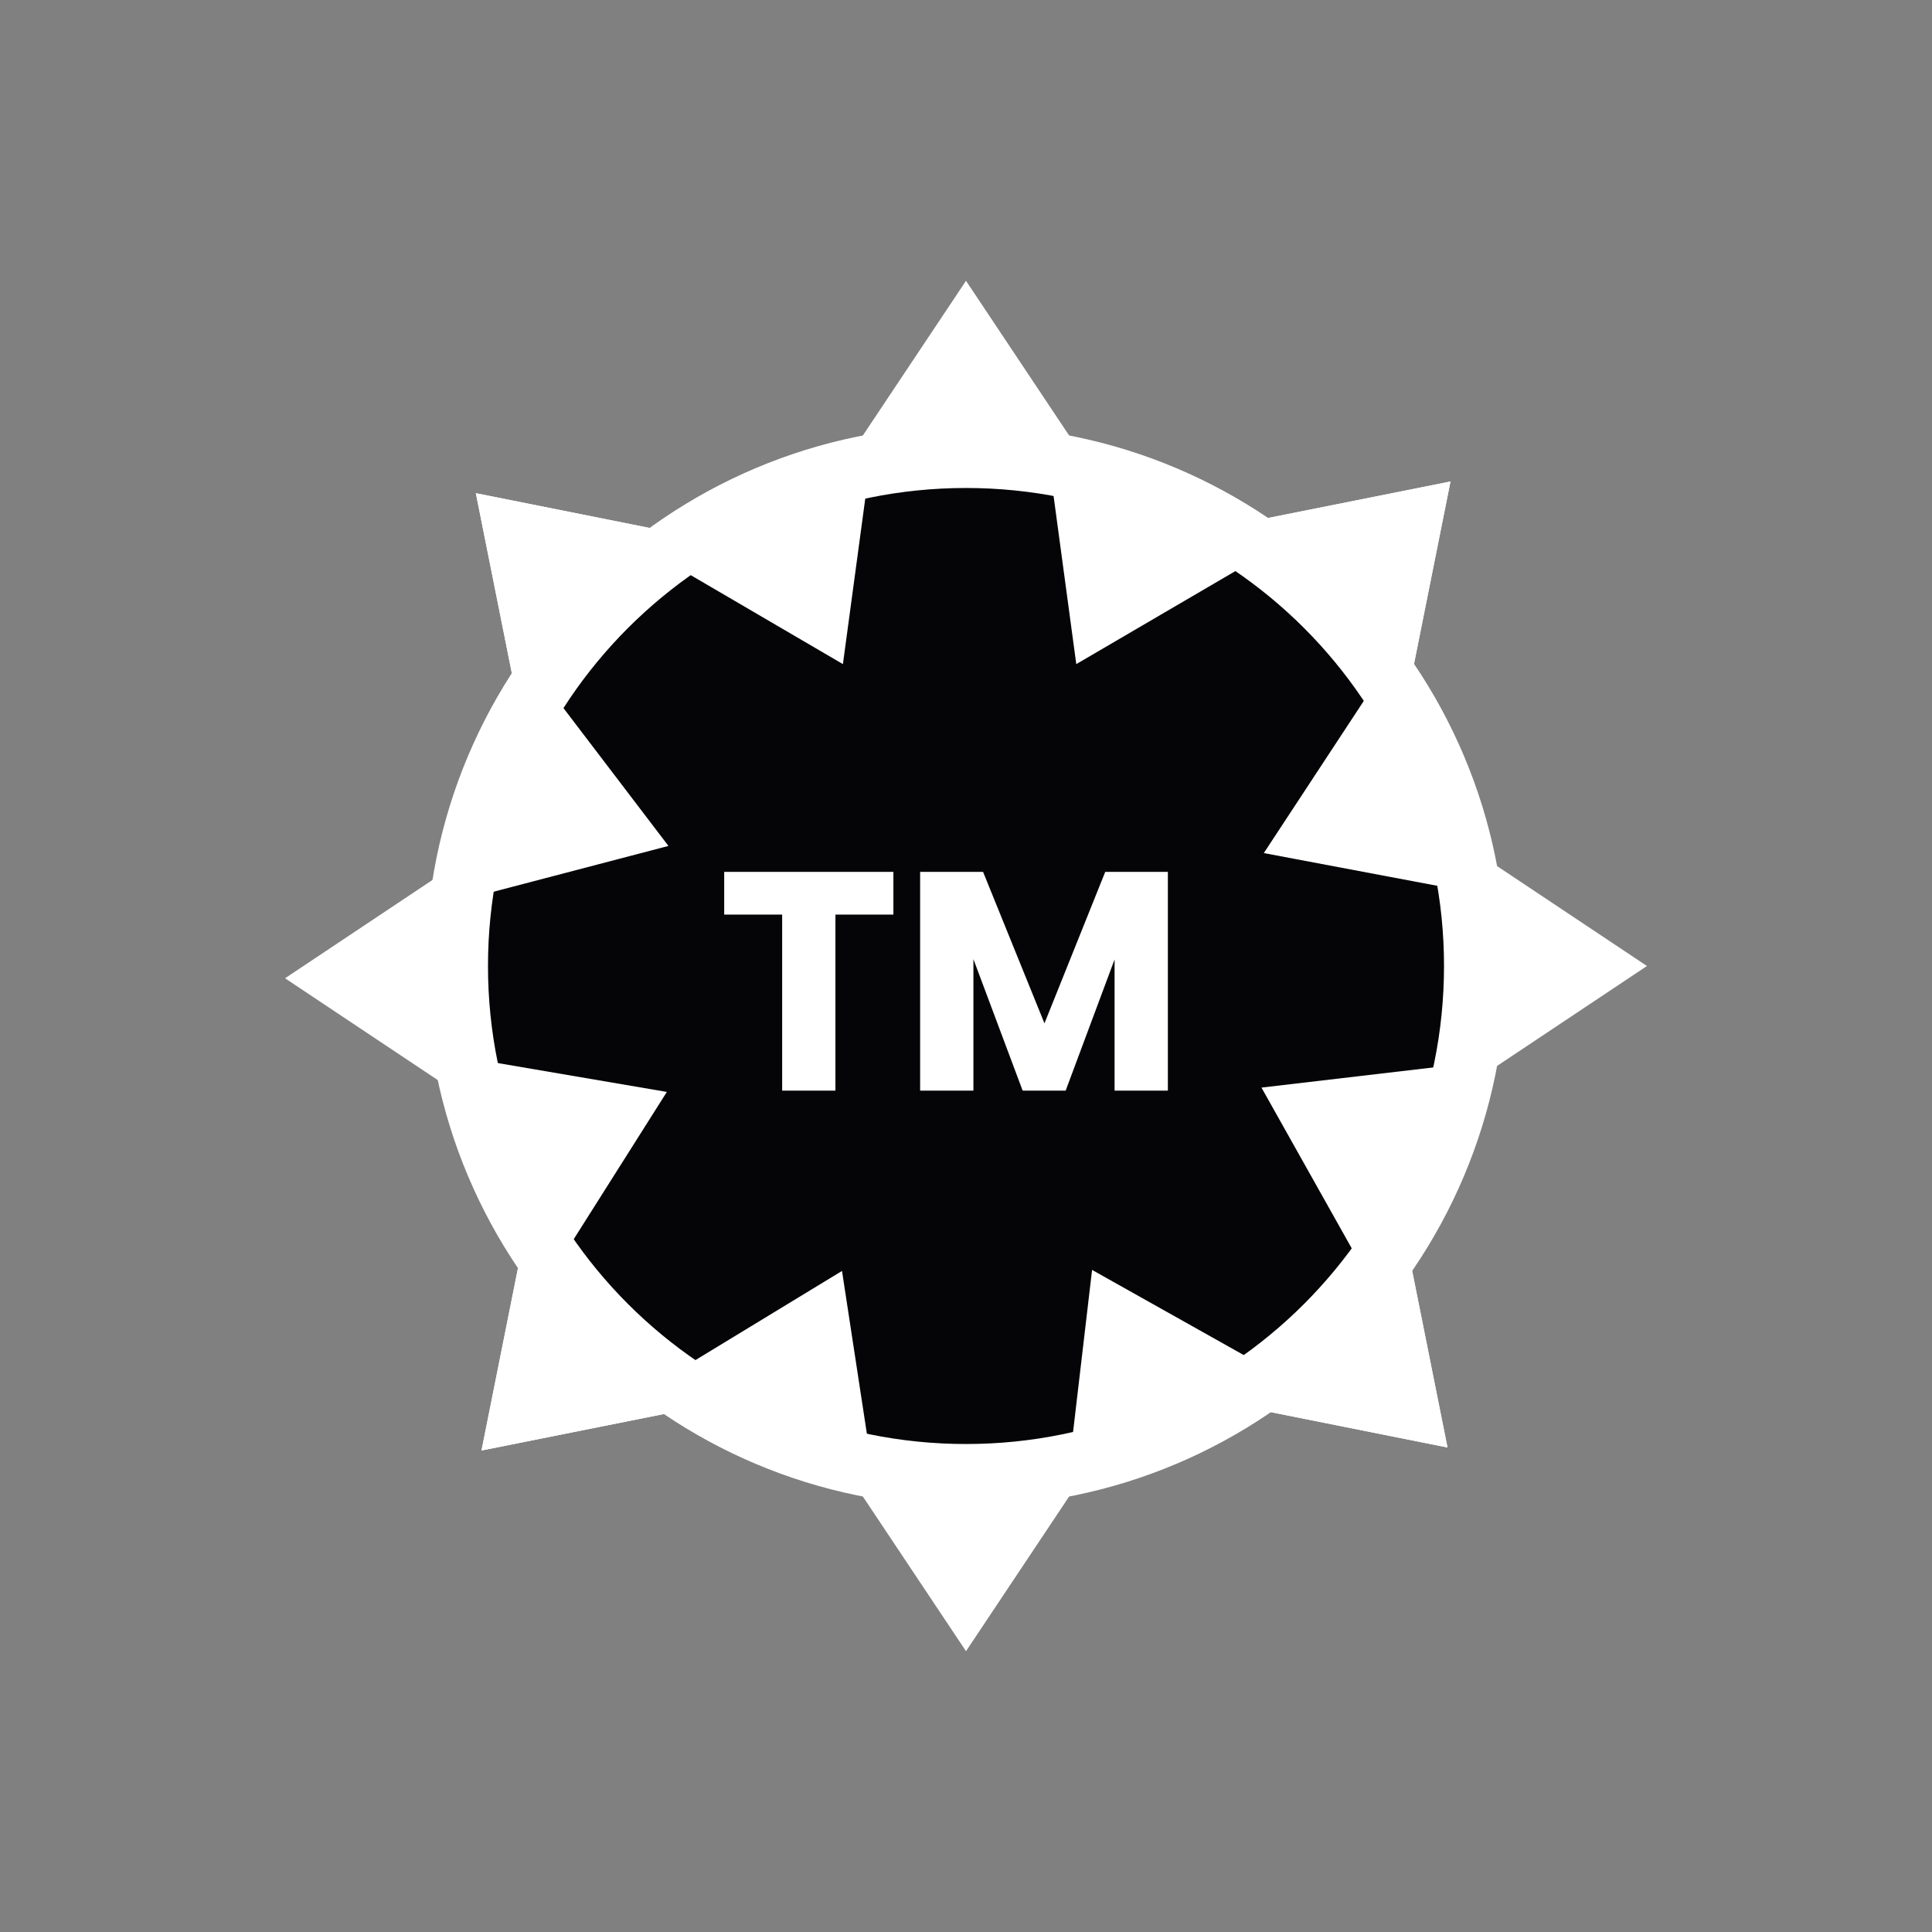 <svg width="62" height="62" viewBox="0 0 62 62" fill="none" xmlns="http://www.w3.org/2000/svg">
<rect x="0" y="0" width="62" height="62" fill="#808080" stroke="none"/>
<path d="M31 47.733C40.242 47.733 47.733 40.242 47.733 31C47.733 21.758 40.242 14.266 31 14.266C21.758 14.266 14.266 21.758 14.266 31C14.266 40.242 21.758 47.733 31 47.733Z" fill="#050507"/>
<path d="M31 47.34C40.024 47.34 47.34 40.024 47.34 31C47.34 21.976 40.024 14.66 31 14.66C21.976 14.66 14.66 21.976 14.66 31C14.66 40.024 21.976 47.34 31 47.34Z" stroke="white" stroke-width="2"/>
<path d="M28.67 27.98V29.35H26.81V35H25.1V29.35H23.24V27.98H28.67ZM37.478 27.98V35H35.768V30.79L34.198 35H32.818L31.238 30.78V35H29.528V27.98H31.548L33.518 32.84L35.468 27.98H37.478Z" fill="white"/>
<path d="M31 9.011L34.937 14.917H27.062L31 9.011Z" fill="white"/>
<path d="M31 52.989L27.062 47.083H34.937L31 52.989Z" fill="white"/>
<path d="M52.852 31L46.946 34.937V27.063L52.852 31Z" fill="white"/>
<path d="M9.148 31.394L15.054 27.456V35.331L9.148 31.394Z" fill="white"/>
<path d="M34.539 21.312L33.589 14.278L40.666 17.73L34.539 21.312Z" fill="white"/>
<path d="M27.021 40.786L28.093 47.803L20.956 44.475L27.021 40.786Z" fill="white"/>
<path d="M27.05 21.312L20.922 17.73L28 14.277L27.05 21.312Z" fill="white"/>
<path d="M35.046 40.753L41.235 44.228L34.219 47.803L35.046 40.753Z" fill="white"/>
<path d="M40.557 27.376L44.455 21.444L47.532 28.692L40.557 27.376Z" fill="white"/>
<path d="M40.482 34.902L47.532 34.075L43.957 41.091L40.482 34.902Z" fill="white"/>
<path d="M21.4 35.041L17.606 41.04L14.403 33.847L21.4 35.041Z" fill="white"/>
<path d="M21.451 27.147L14.581 28.946L17.148 21.497L21.451 27.147Z" fill="white"/>
<path d="M46.548 15.452L45.156 22.412L39.588 16.844L46.548 15.452Z" fill="white"/>
<path d="M15.452 46.548L16.844 39.588L22.412 45.156L15.452 46.548Z" fill="white"/>
<path d="M46.452 46.452L39.491 45.06L45.06 39.492L46.452 46.452Z" fill="white"/>
<path d="M15.27 15.827L22.23 17.219L16.662 22.787L15.27 15.827Z" fill="white"/>
<path d="M46.548 15.452L45.156 22.412L39.588 16.844L46.548 15.452Z" fill="white"/>
<path d="M15.452 46.548L16.844 39.588L22.412 45.156L15.452 46.548Z" fill="white"/>
<path d="M46.452 46.452L39.491 45.06L45.06 39.492L46.452 46.452Z" fill="white"/>
<path d="M15.27 15.827L22.23 17.219L16.662 22.787L15.27 15.827Z" fill="white"/>
</svg>
